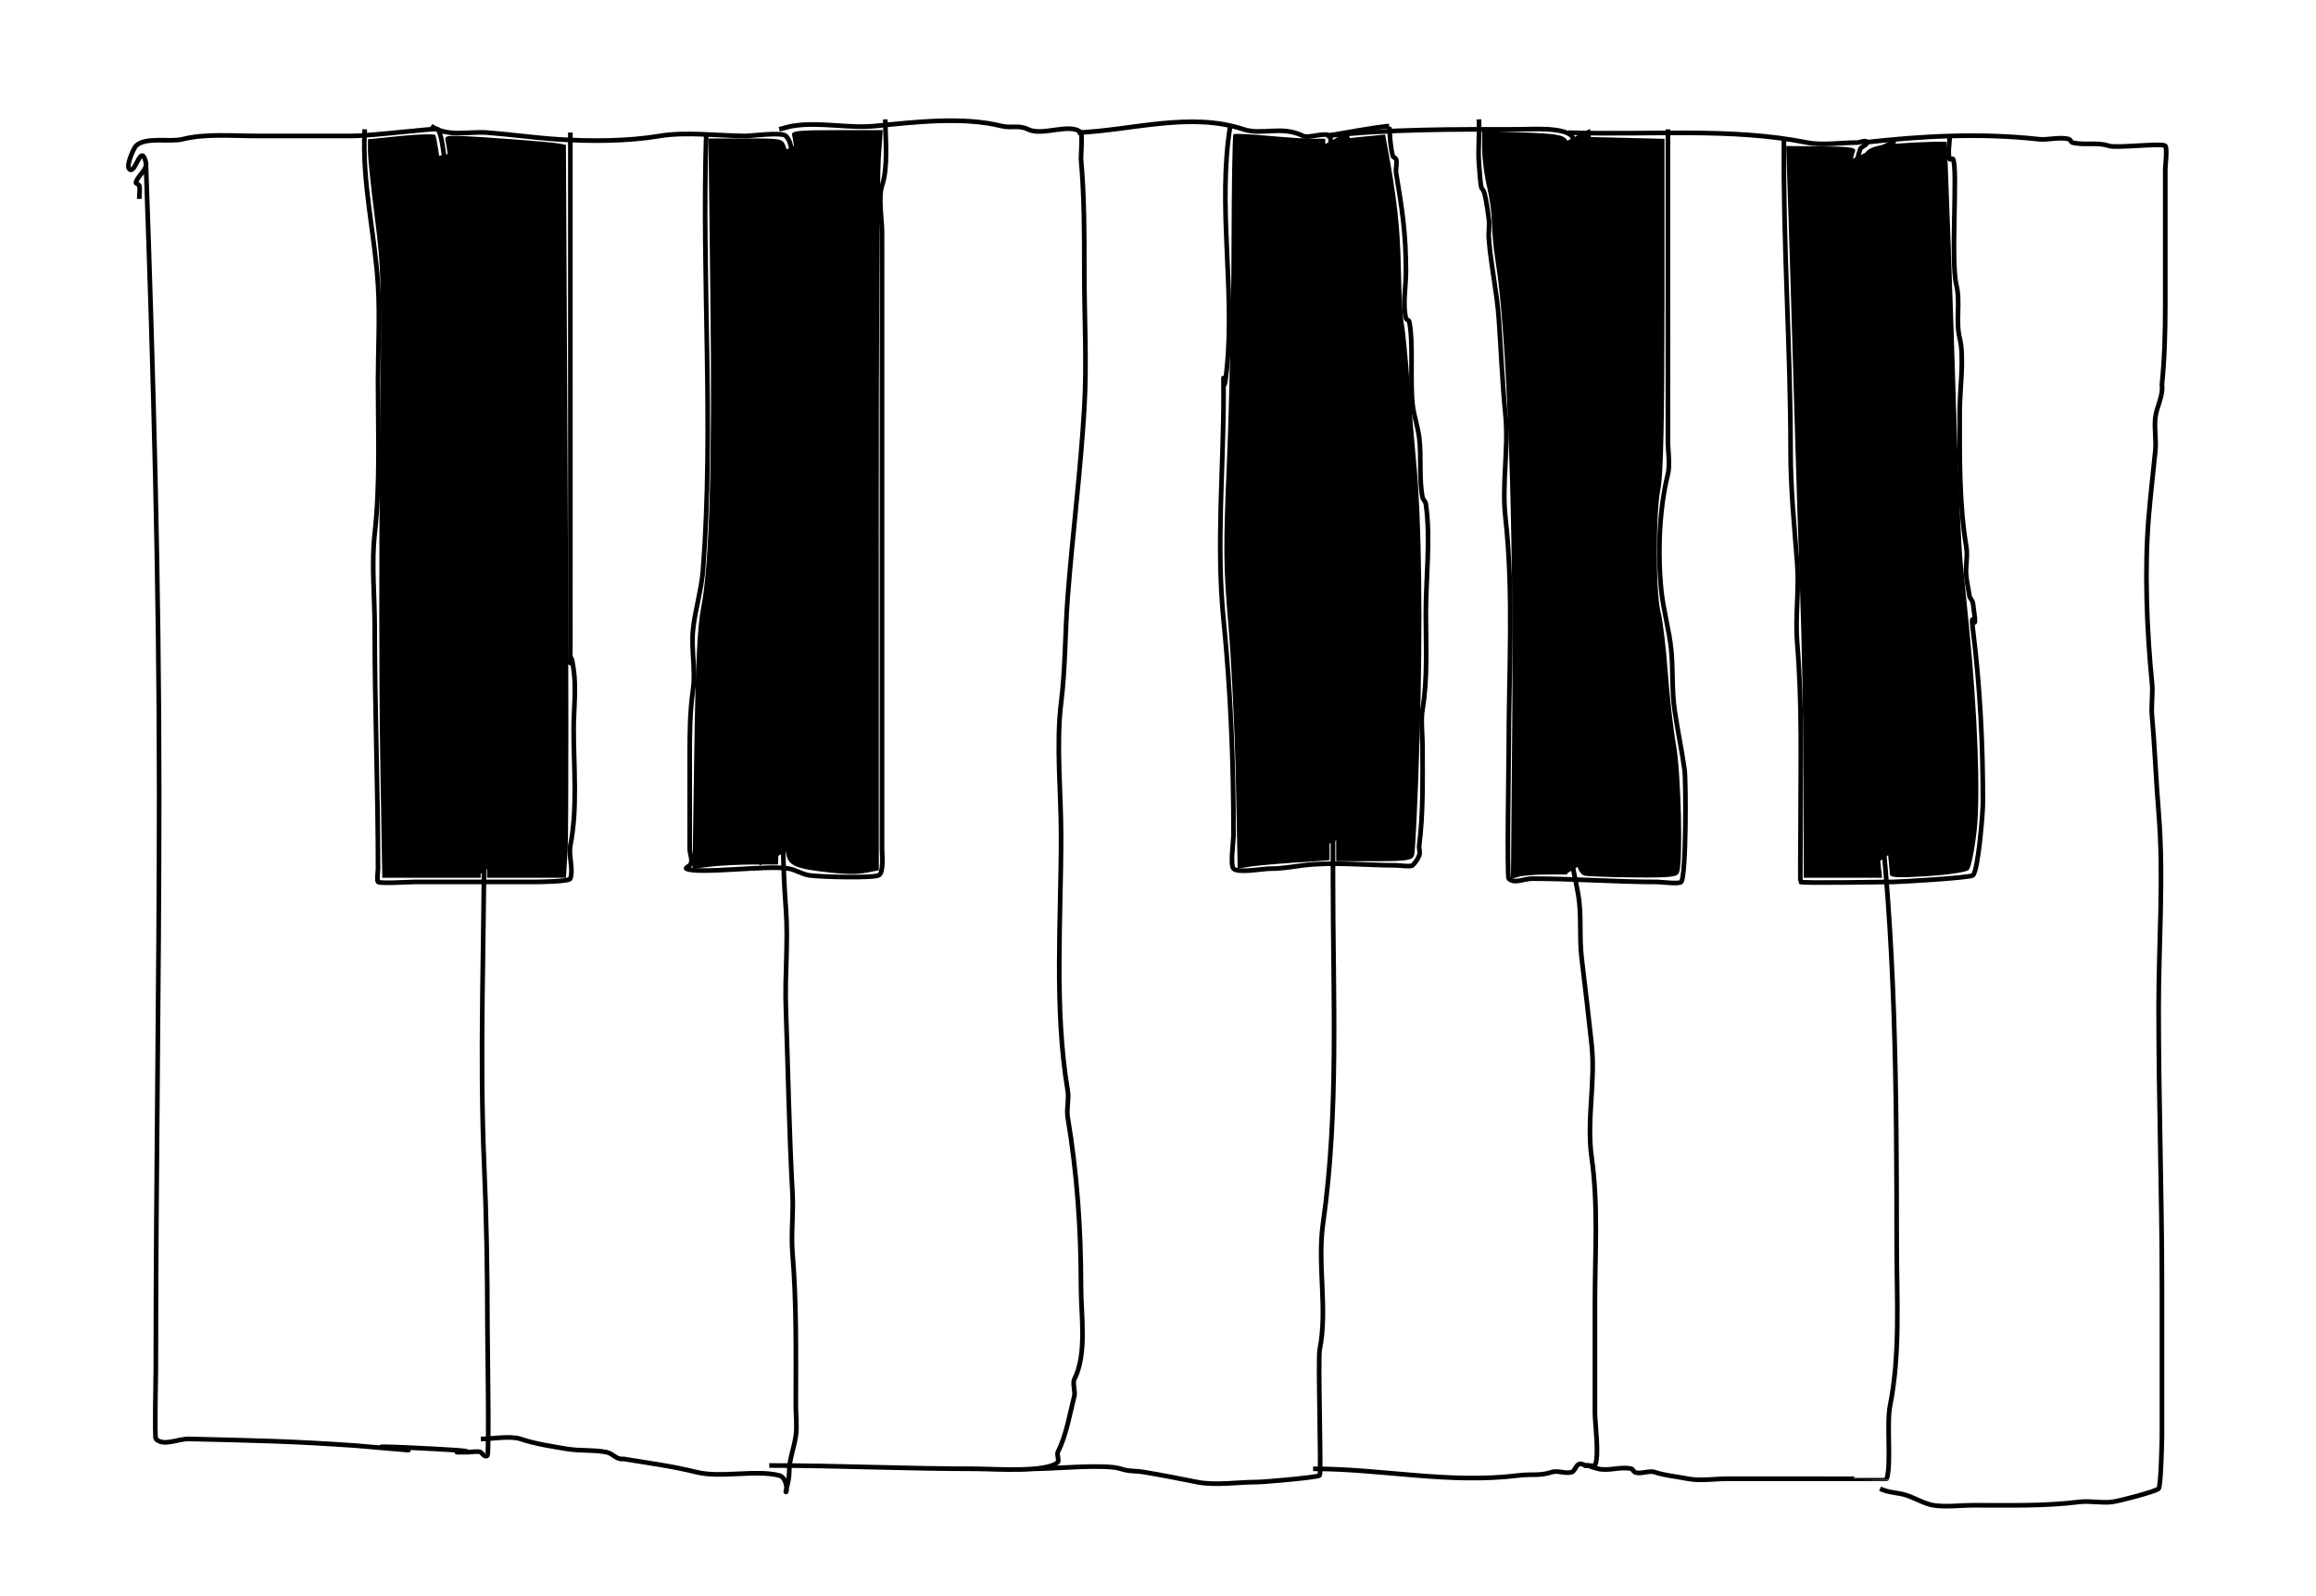 <?xml version="1.0" encoding="UTF-8" standalone="no"?>
<svg
   xmlns:dc="http://purl.org/dc/elements/1.1/"
   xmlns:cc="http://creativecommons.org/ns#"
   xmlns:rdf="http://www.w3.org/1999/02/22-rdf-syntax-ns#"
   xmlns:svg="http://www.w3.org/2000/svg"
   xmlns="http://www.w3.org/2000/svg"
   xmlns:sodipodi="http://sodipodi.sourceforge.net/DTD/sodipodi-0.dtd"
   xmlns:inkscape="http://www.inkscape.org/namespaces/inkscape"
   width="132mm"
   height="91mm"
   viewBox="0 0 132 91"
   version="1.1"
   id="svg266"
   inkscape:version="1.0.1 (3bc2e813f5, 2020-09-07)"
   sodipodi:docname="piano2.svg">
  <defs
     id="defs260" />
  <sodipodi:namedview
     id="base"
     pagecolor="#ffffff"
     bordercolor="#666666"
     borderopacity="1.0"
     inkscape:pageopacity="0.0"
     inkscape:pageshadow="2"
     inkscape:zoom="1.4"
     inkscape:cx="466.04805"
     inkscape:cy="235.89198"
     inkscape:document-units="px"
     inkscape:current-layer="layer1"
     inkscape:document-rotation="0"
     showgrid="false"
     inkscape:window-width="1920"
     inkscape:window-height="1017"
     inkscape:window-x="-8"
     inkscape:window-y="-8"
     inkscape:window-maximized="1" />
  <g
     inkscape:label="Layer 1"
     inkscape:groupmode="layer"
     id="layer1">
    <path
       style="fill:none;stroke:#000000;stroke-width:0.265px;stroke-linecap:butt;stroke-linejoin:miter;stroke-opacity:1"
       d="m 8.315,9.26 c 0.424,11.975 0.756,23.926 0.756,35.908 0,10.962 -0.189,21.921 -0.189,32.884 0,0.178 -0.075,3.894 0,3.969 0.445,0.445 1.26,-0.015 1.89,0 3.955,0.094 5.89,0.133 9.449,0.378 8.227,0.686 -3.679,-0.243 4.536,0.189 4.099,0.216 -0.221,0.189 1.89,0.189 0.179,0 0.599,-0.079 0.756,0 0.049,0.025 0.23,0.337 0.378,0.189 0.107,-0.107 0,-6.806 0,-7.371 0,-3.102 -0.054,-6.164 -0.189,-9.26 -0.267,-6.144 0,-12.367 0,-18.521 0,-3.654 0,-7.308 0,-10.961 0,-2.301 0.153,-4.693 0,-6.993 -0.248,-3.714 -0.346,-7.46 -0.756,-11.15 -0.085,-0.765 -0.422,-1.542 -0.567,-2.268 -0.086,-0.432 0.086,-0.891 0,-1.323 -0.017,-0.087 -0.167,-0.103 -0.189,-0.189 -0.09,-0.361 0.073,-0.77 0,-1.134 0.066,-0.385 -0.311,-0.612 -0.378,-0.945 -0.175,-0.874 -0.322,-5.047 -0.756,-5.481 -0.095,-0.095 -3.684,0.378 -4.914,0.378 -1.827,0 -3.654,0 -5.481,0 -1.382,0 -2.846,-0.139 -4.158,0.189 -0.706,0.176 -2.115,-0.153 -2.646,0.378 -0.108,0.108 -0.586,1.114 -0.378,1.323 0.355,0.355 0.649,-1.56 0.945,-0.378 0.102,0.41 -0.451,0.728 -0.567,1.134 -0.024,0.086 0.161,0.104 0.189,0.189 0.056,0.167 0,0.557 0,0.756"
       id="path272" />
    <path
       style="fill:none;stroke:#000000;stroke-width:0.265px;stroke-linecap:butt;stroke-linejoin:miter;stroke-opacity:1"
       d="m 24.568,7.182 c 0.977,0.658 2.108,0.293 3.213,0.378 1.326,0.102 2.644,0.29 3.969,0.378 1.888,0.126 3.998,0.121 5.859,-0.189 1.526,-0.254 3.391,0 4.914,0 0.3,0 2.032,-0.235 2.268,0 0.532,0.532 0.266,1.788 0.378,2.457 0.091,0.546 0.295,1.123 0.378,1.701 0.154,1.077 0,2.323 0,3.402 0,2.599 -0.027,5.162 -0.189,7.749 -0.156,2.503 0.227,5.062 0,7.56 -0.143,1.572 -0.273,3.148 -0.378,4.725 -0.071,1.069 0.071,2.144 0,3.213 -0.294,4.404 -0.528,8.82 -0.189,13.229 0.144,1.873 -0.067,3.794 0,5.67 0.126,3.529 0.182,7.059 0.378,10.583 0.063,1.128 -0.094,2.276 0,3.402 0.24,2.885 0.189,5.789 0.189,8.693 0,0.548 0.078,1.158 0,1.701 -0.106,0.745 -0.378,1.336 -0.378,2.079 0,0.548 -0.234,1.134 -0.189,1.134 0.097,0 0.056,-0.837 -0.378,-0.945 -1.367,-0.342 -3.329,0.16 -4.725,-0.189 -1.371,-0.343 -2.781,-0.526 -4.158,-0.756 -0.385,0.066 -0.612,-0.311 -0.945,-0.378 -0.743,-0.149 -1.522,-0.065 -2.268,-0.189 -0.91,-0.152 -1.785,-0.28 -2.646,-0.567 -0.601,-0.2 -1.646,0 -2.268,0"
       id="path280" />
    <path
       style="fill:none;stroke:#000000;stroke-width:0.265px;stroke-linecap:butt;stroke-linejoin:miter;stroke-opacity:1"
       d="m 44.412,7.371 c 0.252,-0.063 0.5,-0.146 0.756,-0.189 1.528,-0.255 3.182,0.154 4.725,0 2.216,-0.222 4.983,-0.55 7.182,0 0.571,0.143 0.986,-0.074 1.512,0.189 0.83,0.415 2.429,-0.406 3.024,0.189 0.086,0.086 -0.01,1.405 0,1.512 0.195,2.144 0.189,4.262 0.189,6.426 0,2.568 0.151,5.187 0,7.749 -0.212,3.604 -0.668,7.178 -0.945,10.772 -0.156,2.024 -0.127,4.041 -0.378,6.048 -0.294,2.349 0,5.176 0,7.56 0,4.805 -0.407,9.842 0.378,14.552 0.082,0.49 -0.082,1.022 0,1.512 0.533,3.197 0.756,6.37 0.756,9.638 0,1.664 0.358,3.82 -0.378,5.292 -0.113,0.226 0.059,0.707 0,0.945 -0.269,1.077 -0.458,2.239 -0.945,3.213 -0.057,0.114 0.087,0.48 0,0.567 -0.612,0.612 -3.661,0.378 -4.725,0.378 -3.917,0 -7.799,-0.189 -11.717,-0.189"
       id="path284" />
    <path
       style="fill:none;stroke:#000000;stroke-width:0.265px;stroke-linecap:butt;stroke-linejoin:miter;stroke-opacity:1"
       d="m 61.421,7.56 c 3.077,-0.13 6.419,-1.199 9.449,-0.189 1.065,0.355 2.176,-0.235 3.402,0.378 0.309,0.154 1.273,-0.239 1.512,0 0.14,0.14 0,1.396 0,1.512 0,2.785 0.189,5.322 0.189,8.126 0,10.961 0,21.923 0,32.884 0,6.465 0.342,13.102 -0.567,19.466 -0.337,2.36 0.274,4.866 -0.189,7.182 -0.11,0.55 0.099,7.082 0,7.182 -0.11,0.11 -3.176,0.378 -3.591,0.378 -1.06,0 -2.353,0.21 -3.402,0 -0.992,-0.198 -2.01,-0.398 -3.024,-0.567 -0.521,-0.087 -0.823,-0.022 -1.323,-0.189 -0.869,-0.289 -3.821,0 -4.914,0"
       id="path286" />
    <path
       style="fill:none;stroke:#000000;stroke-width:0.265px;stroke-linecap:butt;stroke-linejoin:miter;stroke-opacity:1"
       d="m 75.595,7.749 c 3.538,-0.396 7.291,-0.378 10.961,-0.378 0.735,0 2.508,-0.138 3.024,0.378 0.361,0.361 0.427,5.584 0.567,6.426 0.708,4.25 0.046,9.748 -0.378,13.985 -0.169,1.685 0.141,3.415 0,5.103 -0.261,3.129 -0.189,6.293 -0.189,9.449 0,1.991 -0.132,4.061 0,6.048 0.059,0.887 0.244,1.462 0.378,2.268 0.194,1.165 0.043,2.418 0.189,3.591 0.204,1.633 0.385,3.279 0.567,4.914 0.234,2.109 -0.3,4.326 0,6.426 0.388,2.715 0.189,5.559 0.189,8.315 0,2.079 0,4.158 0,6.237 0,0.641 0.264,2.495 0,3.024 -0.022,0.044 -0.506,-0.015 -0.567,0 -0.512,-0.321 -0.489,0.289 -0.756,0.378 -0.34,0.113 -0.794,-0.113 -1.134,0 -0.688,0.229 -1.167,0.099 -1.89,0.189 -3.953,0.494 -7.765,-0.378 -11.717,-0.378"
       id="path288" />
    <path
       style="fill:none;stroke:#000000;stroke-width:0.265px;stroke-linecap:butt;stroke-linejoin:miter;stroke-opacity:1"
       d="m 89.391,7.56 c 4.516,0.156 9.239,-0.307 13.607,0.567 0.865,0.173 1.931,0 2.835,0 0.189,0 0.567,-0.189 0.567,0 0,0.178 -0.322,0.209 -0.378,0.378 -0.492,1.477 -0.534,3.54 -0.378,5.103 0.063,0.625 0.085,1.452 0.189,2.079 -0.066,0.385 0.311,0.612 0.378,0.945 0.157,0.787 -0.105,0.315 0,0.945 0.158,0.947 0.26,1.889 0.378,2.835 0.338,2.702 0.107,-2.344 0.378,2.268 0.099,1.684 0,3.414 0,5.103 0,3.591 0,7.182 0,10.772 0,1.993 -0.249,4.249 0,6.237 1.078,8.625 1.134,17.362 1.134,26.08 0,3.059 0.218,6.281 -0.378,9.26 -0.205,1.027 0.08,3.352 -0.189,4.158 -0.003,0.008 -3.522,0 -3.78,0 -1.764,0 -3.528,0 -5.292,0 -0.699,0 -1.578,0.138 -2.268,0 -0.64,-0.128 -1.285,-0.176 -1.89,-0.378 -0.329,-0.11 -0.827,0.153 -1.134,0 -0.08,-0.04 -0.103,-0.167 -0.189,-0.189 -0.593,-0.148 -1.297,0.148 -1.89,0 -0.836,-0.209 -0.302,-0.189 -0.756,-0.189"
       id="path294" />
    <path
       style="fill:none;stroke:#000000;stroke-width:0.265px;stroke-linecap:butt;stroke-linejoin:miter;stroke-opacity:1"
       d="m 106.211,8.126 c 3.319,-0.379 6.687,-0.559 10.016,-0.189 0.481,0.053 1.232,-0.156 1.701,0 0.085,0.028 0.103,0.167 0.189,0.189 0.7,0.175 1.379,-0.044 2.079,0.189 0.434,0.145 3.033,-0.18 3.213,0 0.125,0.125 0,1.171 0,1.323 0,2.583 0,5.166 0,7.749 0,1.527 -0.038,3.023 -0.189,4.536 0.08,0.668 -0.307,1.251 -0.378,1.89 -0.07,0.626 0.063,1.263 0,1.89 -0.126,1.257 -0.273,2.516 -0.378,3.78 -0.247,2.969 -0.107,6.489 0.189,9.449 0.063,0.627 -0.057,1.263 0,1.89 0.166,1.825 0.226,3.655 0.378,5.481 0.305,3.659 0,7.48 0,11.15 0,5.307 0.189,10.569 0.189,15.875 0,2.835 0,5.67 0,8.504 0,0.34 -0.061,2.896 -0.189,3.024 -0.163,0.163 -2.251,0.707 -2.646,0.756 -0.625,0.078 -1.265,-0.078 -1.89,0 -1.982,0.248 -4.02,0.189 -6.048,0.189 -0.707,0 -1.572,0.116 -2.268,0 -0.473,-0.079 -1.053,-0.414 -1.512,-0.567 -0.494,-0.165 -1.025,-0.135 -1.512,-0.378"
       id="path296" />
    <path
       style="fill:none;stroke:#000000;stroke-width:0.265px;stroke-linecap:butt;stroke-linejoin:miter;stroke-opacity:1"
       d="m 20.789,7.371 c -0.174,2.985 0.571,5.916 0.756,8.882 0.113,1.808 0,3.67 0,5.481 0,2.899 0.13,5.823 -0.189,8.693 -0.191,1.717 0,3.562 0,5.292 0,4.635 0.189,9.176 0.189,13.796 0,0.115 -0.074,0.682 0,0.756 0.107,0.107 1.853,0 2.079,0 2.268,0 4.536,0 6.804,0 0.32,0 2.022,-0.018 2.079,-0.189 0.186,-0.559 -0.116,-1.31 0,-1.89 0.42,-2.098 0.189,-4.453 0.189,-6.615 0,-1.087 0.154,-2.324 0,-3.402 -0.269,-1.881 -0.189,0.992 -0.189,-1.323 0,-9.764 0,-19.529 0,-29.293"
       id="path316" />
    <path
       style="fill:none;stroke:#000000;stroke-width:0.265px;stroke-linecap:butt;stroke-linejoin:miter;stroke-opacity:1"
       d="M 40.254,7.56 C 39.981,15.859 40.702,24.228 40.065,32.506 c -0.087,1.125 -0.455,2.278 -0.567,3.402 -0.111,1.115 0.158,2.293 0,3.402 -0.179,1.253 -0.189,2.49 -0.189,3.78 0,1.764 0,3.528 0,5.292 0,0.315 0.223,0.722 0,0.945 -0.063,0.063 -0.269,0.149 -0.189,0.189 0.666,0.333 4.721,-0.227 5.859,0 0.391,0.078 0.741,0.312 1.134,0.378 0.577,0.096 3.633,0.168 3.969,0 0.303,-0.152 0.189,-1.256 0.189,-1.512 0,-2.268 0,-4.536 0,-6.804 0,-7.182 0,-14.363 0,-21.545 0,-2.268 0,-4.536 0,-6.804 0,-0.628 -0.218,-1.991 0,-2.646 0.358,-1.075 0.189,-2.573 0.189,-3.78"
       id="path318" />
    <path
       style="fill:none;stroke:#000000;stroke-width:0.265px;stroke-linecap:butt;stroke-linejoin:miter;stroke-opacity:1"
       d="m 70.115,7.182 c -0.728,4.543 0.267,9.235 -0.189,13.796 -0.25,2.501 -0.189,-0.96 -0.189,1.512 0,4.282 -0.428,8.57 0,12.851 0.409,4.092 0.567,8.137 0.567,12.284 0,0.273 -0.197,1.693 0,1.89 0.267,0.267 1.676,0 2.079,0 0.686,0 1.212,-0.104 1.89,-0.189 1.706,-0.213 3.563,0 5.292,0 0.148,0 0.851,0.094 0.945,0 0.161,-0.161 0.294,-0.356 0.378,-0.567 0.07,-0.175 -0.023,-0.379 0,-0.567 0.236,-1.885 0.189,-3.759 0.189,-5.67 0,-0.641 -0.105,-1.449 0,-2.079 0.298,-1.786 0.189,-3.648 0.189,-5.481 0,-2.014 0.284,-4.251 0,-6.237 -0.02,-0.139 -0.161,-0.24 -0.189,-0.378 -0.213,-1.067 -0.052,-2.307 -0.189,-3.402 -0.08,-0.637 -0.307,-1.251 -0.378,-1.89 -0.152,-1.367 0.058,-3.489 -0.189,-4.725 -0.018,-0.087 -0.167,-0.103 -0.189,-0.189 -0.196,-0.782 0,-1.837 0,-2.646 0,-2.177 -0.212,-3.54 -0.567,-5.67 -0.022,-0.134 0.074,-0.608 0,-0.756 -0.04,-0.08 -0.167,-0.103 -0.189,-0.189 -0.186,-0.746 -0.173,-1.703 -0.189,-1.701 -1.205,0.127 -2.394,0.378 -3.591,0.567"
       id="path320" />
    <path
       style="fill:none;stroke:#000000;stroke-width:0.265px;stroke-linecap:butt;stroke-linejoin:miter;stroke-opacity:1"
       d="m 84.289,6.804 c 0.047,0.817 -0.054,1.64 0,2.457 0.188,2.822 0.162,0.177 0.567,3.213 0.05,0.375 -0.029,0.757 0,1.134 0.116,1.512 0.459,3.026 0.567,4.536 0.131,1.83 0.196,3.662 0.378,5.481 0.193,1.932 -0.214,3.929 0,5.859 0.482,4.339 0.189,8.849 0.189,13.229 0,0.61 -0.109,7.262 0,7.371 0.312,0.312 0.882,0 1.323,0 2.402,0 4.762,0.189 7.182,0.189 0.154,0 1.189,0.134 1.323,0 0.288,-0.288 0.284,-5.762 0.189,-6.426 -0.163,-1.141 -0.404,-2.262 -0.567,-3.402 -0.16,-1.119 -0.077,-2.278 -0.189,-3.402 -0.113,-1.133 -0.454,-2.269 -0.567,-3.402 -0.215,-2.15 -0.117,-4.635 0.378,-6.615 0.13,-0.521 0,-1.359 0,-1.89 0,-1.512 0,-3.024 0,-4.536 0,-4.41 0,-8.819 0,-13.229"
       id="path324" />
    <path
       style="fill:none;stroke:#000000;stroke-width:0.265px;stroke-linecap:butt;stroke-linejoin:miter;stroke-opacity:1"
       d="m 101.676,7.937 c -0.06,5.935 0.378,11.827 0.378,17.765 0,2.153 0.214,4.297 0.378,6.426 0.116,1.503 -0.125,3.034 0,4.536 0.293,3.513 0.189,7.053 0.189,10.583 0,0.465 -0.024,3 0,3.024 0.084,0.084 4.766,0 5.292,0 0.235,0 4.386,-0.228 4.536,-0.378 0.307,-0.307 0.567,-3.592 0.567,-4.158 0,-3.316 -0.158,-6.553 -0.567,-9.827 -0.202,-1.613 0.336,0.84 0,-1.512 -0.02,-0.139 -0.126,-0.252 -0.189,-0.378 -0.063,-0.378 -0.141,-0.754 -0.189,-1.134 -0.07,-0.556 0.092,-1.148 0,-1.701 -0.42,-2.521 -0.378,-5.126 -0.378,-7.749 0,-1.18 0.274,-3.063 0,-4.158 -0.242,-0.968 0.052,-2.06 -0.189,-3.024 -0.337,-1.35 0.09,-6.623 -0.189,-7.182 -0.028,-0.056 -0.161,0.056 -0.189,0 -0.131,-0.263 0,-1.012 0,-1.323"
       id="path326" />
    <path
       style="fill:#000000;stroke-width:0.189"
       d="M 21.669,43.089 C 21.604,39.269 21.598,31.509 21.657,25.844 21.759,16.132 21.742,15.367 21.368,12.437 21.15,10.727 20.971,9.016 20.971,8.633 V 7.937 l 1.843,-0.184 c 1.013,-0.101 1.907,-0.128 1.986,-0.059 0.079,0.069 0.266,1.287 0.416,2.706 0.15,1.42 0.351,2.733 0.447,2.918 0.097,0.185 0.235,1.017 0.307,1.848 0.072,0.832 0.244,1.98 0.382,2.551 0.672,2.785 1.043,10.688 1.043,22.253 l 7.94e-4,10.064 h -2.804 -2.804 z"
       id="path328" />
    <path
       style="fill:#000000;stroke-width:0.189"
       d="m 27.781,39.309 c 0.028,-12.437 -0.298,-19.251 -1.054,-22.064 -0.14,-0.52 -0.312,-1.625 -0.382,-2.457 -0.071,-0.832 -0.195,-1.64 -0.276,-1.796 -0.081,-0.156 -0.244,-1.262 -0.361,-2.457 -0.117,-1.195 -0.257,-2.316 -0.31,-2.49 -0.079,-0.261 0.032,-0.315 0.62,-0.302 1.1,0.025 5.391,0.346 5.839,0.437 l 0.397,0.081 0.099,19.179 c 0.055,10.549 0.055,19.948 0.002,20.887 l -0.097,1.707 h -2.251 -2.251 z"
       id="path330" />
    <path
       style="fill:#000000;stroke-width:0.189"
       d="m 39.57,42.833 c 0.073,-4.94 0.176,-7.085 0.393,-8.201 0.472,-2.424 0.642,-8.177 0.525,-17.784 L 40.378,7.89 h 2.113 c 2.094,0 2.115,0.004 2.297,0.485 0.101,0.267 0.184,0.788 0.184,1.159 0,0.371 0.095,1.195 0.212,1.83 0.214,1.164 -0.036,17.218 -0.396,25.441 -0.084,1.923 -0.218,5.516 -0.298,7.985 L 44.346,49.278 42.911,49.28 c -0.789,0.001 -1.886,0.056 -2.438,0.122 l -1.003,0.12 z"
       id="path332" />
    <path
       style="fill:#000000;stroke-width:0.189"
       d="m 46.669,49.661 c -1.573,-0.203 -1.885,-0.431 -1.889,-1.381 -0.009,-2.003 0.429,-12.323 0.667,-15.727 0.145,-2.079 0.22,-4.46 0.165,-5.292 -0.055,-0.832 -0.024,-4.438 0.067,-8.015 0.095,-3.73 0.096,-6.954 7.93e-4,-7.56 -0.091,-0.581 -0.231,-1.651 -0.311,-2.379 C 45.291,8.58 45.19,7.857 45.146,7.701 45.079,7.459 45.45,7.418 47.69,7.418 H 50.312 L 50.197,9.118 c -0.063,0.935 -0.113,10.428 -0.111,21.095 l 0.003,19.394 -0.597,0.119 c -0.692,0.138 -1.367,0.123 -2.822,-0.065 z"
       id="path334" />
    <path
       style="fill:#000000;stroke-width:0.189"
       d="m 70.436,44.432 c -0.057,-2.791 -0.248,-6.757 -0.424,-8.813 -0.287,-3.346 -0.295,-4.338 -0.078,-9.449 0.133,-3.141 0.248,-8.574 0.256,-12.073 0.007,-3.499 0.056,-6.399 0.108,-6.446 0.052,-0.047 0.945,-0.006 1.984,0.09 1.039,0.096 2.195,0.172 2.568,0.169 l 0.679,-0.006 0.125,4.843 c 0.069,2.664 0.125,11.919 0.125,20.566 v 15.723 l -1.937,0.13 c -1.065,0.072 -2.244,0.178 -2.619,0.236 l -0.682,0.106 z"
       id="path336" />
    <path
       style="fill:#000000;stroke-width:0.189"
       d="m 76.109,30.521 c -0.06,-23.705 -0.063,-22.397 0.047,-22.5 0.052,-0.049 0.7,-0.148 1.441,-0.221 l 1.346,-0.132 0.1,0.536 c 0.56,3.011 0.754,4.728 0.797,7.057 0.028,1.507 0.105,2.953 0.17,3.213 0.065,0.26 0.212,1.748 0.326,3.307 0.114,1.559 0.286,3.643 0.382,4.63 0.308,3.168 0.381,9.184 0.19,15.686 -0.102,3.482 -0.244,6.48 -0.316,6.662 -0.114,0.288 -0.409,0.331 -2.284,0.331 H 76.156 Z"
       id="path338" />
    <path
       style="fill:#000000;stroke-width:0.189"
       d="m 86.187,41.606 c 0.097,-11.936 -0.288,-22.669 -0.961,-26.816 -0.101,-0.625 -0.188,-1.562 -0.193,-2.081 -0.004,-0.52 -0.131,-1.455 -0.282,-2.079 -0.151,-0.624 -0.275,-1.591 -0.277,-2.149 l -0.003,-1.015 2.291,0.082 c 1.906,0.068 2.332,0.137 2.534,0.414 0.141,0.193 0.29,1.18 0.355,2.351 0.062,1.111 0.197,2.801 0.301,3.756 0.271,2.504 0.225,7.668 -0.097,10.736 -0.19,1.813 -0.318,6.173 -0.405,13.843 l -0.127,11.198 -1.15,0.003 c -0.633,0.002 -1.354,0.057 -1.603,0.124 l -0.453,0.121 0.069,-8.486 z"
       id="path340" />
    <path
       style="fill:#000000;stroke-width:0.189"
       d="m 90.289,49.905 c -0.197,-0.052 -0.376,-0.358 -0.455,-0.781 -0.244,-1.299 0.098,-20.323 0.423,-23.476 0.379,-3.685 0.426,-8.497 0.12,-12.277 -0.13,-1.611 -0.285,-3.525 -0.343,-4.252 l -0.106,-1.323 2.469,0.058 2.469,0.058 v 9.404 c 0,6.52 -0.069,9.748 -0.225,10.526 -0.285,1.421 -0.279,5.954 0.009,7.075 0.12,0.468 0.302,1.999 0.404,3.402 0.102,1.403 0.314,3.274 0.471,4.158 0.282,1.587 0.402,6.66 0.172,7.261 -0.097,0.253 -0.495,0.296 -2.599,0.277 -1.366,-0.012 -2.63,-0.06 -2.808,-0.107 z"
       id="path342" />
    <path
       style="fill:#000000;stroke-width:0.189"
       d="m 102.79,44.412 c -0.007,-3.092 -0.091,-7.791 -0.186,-10.442 -0.095,-2.651 -0.254,-7.668 -0.354,-11.15 -0.099,-3.482 -0.24,-8.168 -0.313,-10.414 l -0.132,-4.083 2.012,0.019 c 1.705,0.016 1.995,0.063 1.903,0.303 -0.467,1.219 -0.419,6.19 0.074,7.771 0.11,0.352 0.348,1.66 0.529,2.907 0.281,1.936 0.335,3.98 0.369,13.985 0.029,8.543 0.112,12.396 0.307,14.221 l 0.267,2.504 h -2.232 -2.232 z"
       id="path344" />
    <path
       style="fill:#000000;stroke-width:0.189"
       d="m 107.713,49.819 c -0.002,-0.141 -0.128,-1.405 -0.28,-2.808 -0.211,-1.955 -0.277,-5.325 -0.28,-14.413 -0.002,-7.656 -0.072,-11.978 -0.195,-12.19 -0.105,-0.18 -0.322,-1.264 -0.481,-2.407 -0.159,-1.143 -0.365,-2.504 -0.456,-3.024 -0.22,-1.251 -0.229,-4.535 -0.014,-5.46 0.266,-1.147 0.456,-1.24 2.806,-1.375 1.164,-0.067 2.125,-0.087 2.134,-0.045 0.039,0.174 0.373,9.617 0.557,15.762 0.109,3.638 0.274,7.38 0.367,8.315 0.093,0.935 0.253,2.551 0.356,3.591 0.481,4.877 0.656,9.541 0.433,11.575 -0.121,1.111 -0.327,2.121 -0.456,2.245 -0.133,0.126 -1.163,0.282 -2.361,0.357 -1.731,0.108 -2.127,0.085 -2.13,-0.124 z"
       id="path346" />
    <path
       style="fill:#000000;stroke-width:0.265"
       id="path350"
       d="m 25.338,26.345 c -0.109,0.084 -0.225,0.161 -0.327,0.253 -0.291,0.261 -0.517,0.537 -0.779,0.827 -0.12,0.132 -0.242,0.262 -0.362,0.394 -0.074,0.081 -0.321,0.286 -0.22,0.244 0.943,-0.39 1.849,-0.867 2.773,-1.3 0.412,-0.372 0.752,-0.822 1.177,-1.179 0.115,-0.097 0.5,-0.336 0.37,-0.259 -2.161,1.288 -2.768,0.826 -1.979,1.362 0.244,0.948 0.001,1.931 0.064,2.893 0.01,0.15 0.043,0.297 0.064,0.445 0.064,0.413 0.366,0.704 0.547,1.061 0.168,0.332 0.205,0.51 0.325,0.886 0.382,1.627 0.451,3.306 0.507,4.97 0.032,1.263 0.037,2.527 0.035,3.791 -0.006,0.945 -0.009,1.889 -0.087,2.831 -0.104,0.819 -0.213,1.637 -0.286,2.46 -0.117,0.506 -0.133,1.031 -0.242,1.538 -0.115,0.235 -0.186,0.483 -0.326,0.706 -0.037,0.06 -0.187,0.204 -0.126,0.17 2.404,-1.341 2.52,-0.523 2.253,-1.63 -0.435,-2.184 -0.425,-4.426 -0.52,-6.643 -0.084,-1.677 -0.16,-3.352 -0.09,-5.03 0.007,-1.003 0.232,-1.977 0.516,-2.933 0.245,-0.827 0.53,-1.642 0.783,-2.467 0.403,-1.051 0.556,-2.163 0.682,-3.274 0.139,-1.362 0.185,-2.731 0.224,-4.099 0.036,-0.83 0.078,-1.525 -0.183,-2.323 -0.681,-1.323 -1.342,-2.654 -1.98,-3.998 -0.645,-1.418 -1.236,-2.861 -1.585,-4.382 -0.191,-1.006 -0.23,-2.033 -0.216,-3.054 0.006,-0.054 0.068,-0.189 0.019,-0.163 -0.842,0.441 -1.716,0.851 -2.461,1.441 -0.117,0.093 0.056,0.294 0.084,0.442 0.163,0.845 0.295,1.693 0.426,2.544 0.446,2.562 0.575,5.16 0.664,7.754 0.013,2.094 0.098,4.185 0.231,6.275 0.073,0.506 0.059,1.032 0.191,1.53 0.004,0.016 0.139,0.483 0.301,0.393 0.883,-0.488 1.689,-1.102 2.534,-1.653 0.429,-1.905 0.525,-3.869 0.664,-5.813 -0.983,0.8 0.58,-1.623 0.151,-1.418 -0.874,0.418 -1.802,0.862 -2.423,1.605 -0.253,0.303 0.074,0.785 0.095,1.179 0.052,0.968 0.09,2.884 0.113,3.81 0.069,3.937 0.417,7.863 0.819,11.777 0.233,2.154 0.422,4.313 0.495,6.479 0.018,0.807 0.061,1.617 -0.117,2.409 -0.17,0.536 -0.459,1.018 -0.849,1.42 -0.06,0.068 -0.117,0.139 -0.181,0.203 -0.215,0.219 -0.164,0.12 -0.356,0.349 -0.136,0.163 -0.231,0.299 -0.402,0.427 0.755,-0.451 1.529,-0.871 2.265,-1.352 0.033,-0.022 -0.078,-0.029 -0.104,-0.059 -0.061,-0.07 -0.107,-0.153 -0.149,-0.236 -0.185,-0.364 -0.257,-0.761 -0.336,-1.157 -0.258,-1.646 0.352,-1.665 -2.612,0.55 -0.034,0.026 0.082,0.682 0.083,0.687 0.103,0.565 0.216,1.147 0.6,1.591 0.303,0.277 0.692,0.321 1.084,0.343 0,0 2.266,-1.635 2.266,-1.635 v 0 c -0.326,-0.003 -0.675,0.012 -0.965,-0.161 -0.384,-0.362 -0.445,-0.932 -0.545,-1.425 -0.013,-0.11 -0.033,-0.22 -0.039,-0.331 -0.005,-0.103 0.103,-0.338 0.004,-0.309 -2.861,0.838 -2.542,0.372 -2.289,1.98 0.108,0.532 0.211,1.106 0.525,1.564 0.061,0.088 0.112,0.281 0.211,0.242 0.905,-0.358 1.725,-0.9 2.588,-1.351 0.305,-0.332 0.597,-0.676 0.908,-1.003 0.36,-0.462 0.656,-0.973 0.783,-1.551 0.131,-0.805 0.061,-1.616 0.003,-2.427 -0.153,-2.139 -0.405,-4.267 -0.698,-6.391 C 29.465,33.278 29.098,29.369 29.061,25.446 c -0.002,-1.874 -0.022,-2.078 0.047,-3.891 0.016,-0.426 0.49,-1.209 0.069,-1.279 -2.907,-0.48 -2.439,0.249 -2.456,1.327 -0.005,0.304 -0.022,0.607 -0.033,0.911 -0.104,1.747 -0.181,3.609 -0.689,5.294 -0.051,0.168 -0.127,0.328 -0.19,0.491 0.752,-0.381 1.486,-0.801 2.256,-1.144 0.049,-0.022 0.012,0.165 -0.04,0.155 -0.068,-0.012 -0.078,-0.116 -0.1,-0.181 -0.158,-0.47 -0.148,-0.984 -0.239,-1.466 -0.188,-2.059 -0.345,-4.121 -0.369,-6.191 -0.086,-2.616 -0.189,-5.237 -0.582,-7.828 -0.115,-0.856 -0.141,-1.021 -0.241,-1.858 -0.029,-0.244 -0.061,-0.488 -0.083,-0.732 -0.015,-0.161 0.129,-0.524 -0.028,-0.483 -2.626,0.684 -2.643,0.261 -2.487,1.289 0.047,1.031 0.08,2.069 0.294,3.082 0.392,1.524 1.035,2.96 1.672,4.395 0.629,1.336 1.253,2.675 1.854,4.024 0.207,0.73 0.183,1.475 0.177,2.229 -0.005,1.353 -0.04,2.707 -0.197,4.052 -0.155,1.113 -0.371,2.212 -0.774,3.266 -0.256,0.82 -0.519,1.638 -0.761,2.462 -0.279,0.972 -0.477,1.964 -0.456,2.981 -0.025,1.669 0.092,3.335 0.193,5.001 0.13,2.257 0.184,4.52 0.409,6.77 0.053,0.173 -0.014,0.572 0.159,0.52 1.951,-0.582 2.524,-0.851 2.954,-2.299 0.079,-0.516 0.138,-1.035 0.209,-1.552 0.059,-0.821 0.164,-1.637 0.271,-2.453 0.068,-0.942 0.042,-1.883 0.031,-2.827 -5.29e-4,-1.266 0.015,-2.533 -0.049,-3.798 -0.102,-1.684 -0.24,-3.372 -0.515,-5.038 -0.104,-0.396 -0.141,-0.619 -0.303,-0.976 -0.11,-0.244 -0.303,-0.429 -0.417,-0.669 -0.044,-0.092 -0.071,-0.191 -0.107,-0.287 -0.091,-0.53 -0.087,-1.033 -0.072,-1.571 0.01,-0.368 0.049,-1.014 0.008,-1.386 -0.021,-0.187 -0.08,-0.368 -0.121,-0.551 -0.09,-0.1 -0.145,-0.346 -0.271,-0.299 -2.19,0.826 -2.801,1.48 -4.215,2.89 0.776,-0.28 1.568,-0.519 2.328,-0.84 0.086,-0.036 0.116,-0.147 0.178,-0.218 0.464,-0.532 0.948,-1.059 1.552,-1.436 0,0 -2.59,1.013 -2.59,1.013 z" />
    <path
       style="fill:#000000;stroke-width:0.265"
       id="path352"
       d="m 44.048,8.885 c -0.148,0.981 -0.195,1.973 -0.233,2.963 -0.057,1.318 0.073,2.634 0.219,3.943 0.202,1.583 0.262,3.178 0.304,4.772 0.026,1.587 0.034,3.175 0.018,4.762 -0.012,1.236 -0.011,2.472 -0.014,3.708 0.002,1.117 -0.009,2.235 -0.004,3.352 0.021,1.174 -0.087,2.344 -0.143,3.515 -0.026,1.037 -0.198,2.064 -0.36,3.087 -0.141,0.836 -0.226,1.678 -0.261,2.525 -0.048,0.885 -0.157,1.762 -0.252,2.643 -0.086,0.704 -0.129,1.41 -0.135,2.118 0.017,0.847 -0.021,1.694 0.052,2.538 0.037,0.362 0.019,0.187 0.054,0.525 0,0 2.463,-1.291 2.463,-1.291 v 0 c -0.044,-0.331 -0.021,-0.161 -0.067,-0.512 -0.093,-0.833 -0.069,-1.67 -0.042,-2.507 0.022,-0.696 0.051,-1.393 0.124,-2.086 0.098,-0.889 0.195,-1.778 0.264,-2.669 0.035,-0.83 0.106,-1.657 0.236,-2.478 0.159,-1.033 0.347,-2.068 0.352,-3.116 0.048,-1.174 0.123,-2.348 0.131,-3.523 0.005,-1.116 -0.005,-2.232 -0.003,-3.348 -0.002,-1.232 0.002,-2.464 -0.009,-3.696 -0.018,-1.585 -0.009,-3.171 -0.046,-4.756 -0.04,-1.604 -0.105,-3.21 -0.288,-4.805 -0.14,-1.3 -0.244,-2.608 -0.181,-3.916 0.048,-0.987 0.085,-1.99 0.348,-2.947 0,0 -2.528,1.201 -2.528,1.201 z" />
    <path
       style="fill:#000000;stroke-width:0.265"
       id="path354"
       d="m 74.728,10.643 c 0.033,1.079 0.118,2.156 0.17,3.234 0.081,2.01 0.11,4.021 0.112,6.033 -0.033,1.849 -0.142,3.696 -0.19,5.545 -0.037,1.476 -0.037,2.952 -0.036,4.428 0.01,1.441 -0.005,2.882 -0.015,4.323 -0.034,1.337 0.043,2.671 0.105,4.005 0.099,1.334 0.177,2.67 0.224,4.007 -0.002,0.905 0.104,1.804 0.158,2.706 0.041,0.751 0.047,1.503 0.046,2.255 0.004,0.382 0.006,0.764 0.005,1.146 0,0 2.469,-1.258 2.469,-1.258 v 0 c -0.002,-0.384 0.002,-0.768 -0.002,-1.152 -0.021,-0.748 -0.057,-1.496 -0.097,-2.243 -0.052,-0.902 -0.124,-1.802 -0.155,-2.704 -0.082,-1.326 -0.218,-2.649 -0.28,-3.977 -0.047,-1.337 -0.086,-2.674 -0.067,-4.012 -0.011,-1.436 -0.027,-2.872 -0.015,-4.307 0.005,-1.474 0.012,-2.948 0.036,-4.421 0.039,-1.838 0.087,-3.676 0.113,-5.514 -0.011,-2.028 0.017,-4.056 -0.034,-6.083 -0.033,-1.093 -0.115,-2.187 -0.058,-3.279 0,0 -2.49,1.269 -2.49,1.269 z" />
    <path
       style="fill:#000000;stroke-width:0.265"
       id="path356"
       d="m 88.531,10.707 c 0.085,1.56 0.064,3.124 0.059,4.686 -0.005,1.606 -0.005,3.213 -0.006,4.819 -0.023,1.405 0.024,2.812 -0.039,4.217 -0.015,1.198 -0.242,2.371 -0.399,3.554 -0.221,1.646 -0.471,3.289 -0.686,4.936 -0.143,1.28 -0.195,2.568 -0.221,3.855 -0.029,0.935 0.056,1.868 0.182,2.793 0.022,0.575 0.224,1.107 0.383,1.652 0.025,0.086 0.27,0.99 0.29,1.063 0.351,1.037 0.55,2.109 0.755,3.181 0.194,0.938 0.236,1.896 0.265,2.85 -0.004,0.443 0.024,0.889 -0.002,1.332 -0.003,0.045 -0.061,0.156 -0.022,0.135 2.649,-1.444 2.551,-0.539 2.46,-1.998 -0.033,-2.241 -0.168,-4.478 -0.31,-6.714 -0.174,-2.36 -0.234,-4.725 -0.271,-7.09 -0.08,-1.356 0.058,-2.698 0.211,-4.041 0.091,-0.906 0.244,-1.804 0.379,-2.704 0.128,-0.831 0.325,-1.648 0.462,-2.477 0.057,-0.408 0.019,-0.216 0.108,-0.576 0,0 -2.498,1.21 -2.498,1.21 v 0 c -0.061,0.37 -0.032,0.177 -0.084,0.578 -0.13,0.828 -0.316,1.645 -0.448,2.473 -0.141,0.897 -0.266,1.798 -0.348,2.702 -0.14,1.343 -0.221,2.685 -0.121,4.036 0.078,2.353 0.223,4.704 0.36,7.055 0.132,2.258 0.241,4.521 0.14,6.783 -0.081,1.423 -0.208,0.755 2.461,-0.512 0.034,-0.016 -0.021,-0.074 -0.024,-0.111 -0.01,-0.121 -0.023,-0.729 -0.025,-0.805 -0.004,-0.171 -0.009,-0.342 -0.013,-0.513 -0.026,-0.971 -0.053,-1.948 -0.271,-2.898 -0.223,-1.071 -0.448,-2.142 -0.782,-3.186 -0.234,-0.893 -0.518,-1.781 -0.628,-2.7 -0.12,-0.91 -0.218,-1.824 -0.19,-2.743 0.015,-1.272 0.051,-2.545 0.194,-3.81 0.189,-1.651 0.439,-3.293 0.699,-4.934 0.196,-1.189 0.406,-2.376 0.398,-3.587 0.036,-1.403 0.004,-2.807 0.006,-4.21 -5.3e-4,-1.604 -5.3e-4,-3.209 -0.006,-4.813 -0.005,-1.582 -0.025,-3.166 0.059,-4.746 0,0 -2.477,1.262 -2.477,1.262 z" />
    <path
       style="fill:#000000;stroke-width:0.265"
       id="path358"
       d="m 105.118,10.957 c -0.101,0.623 -0.323,1.213 -0.485,1.82 -0.145,0.725 -0.259,1.456 -0.326,2.193 -0.069,0.829 -0.069,1.661 -0.071,2.492 -0.008,0.956 0.006,1.912 0.007,2.868 0.047,1.133 0.243,2.254 0.421,3.372 0.145,1.086 0.313,2.169 0.423,3.259 0.1,0.856 0.28,1.7 0.432,2.548 0.174,1.041 0.293,2.089 0.425,3.135 0.185,1.041 0.286,2.093 0.401,3.143 0.135,1.306 0.158,2.62 0.175,3.931 0.009,1.091 -0.01,2.182 -0.007,3.273 -2e-5,0.843 -0.015,1.687 -0.014,2.53 -0.004,0.608 -0.011,1.216 -0.01,1.824 -0.001,0.475 -0.005,0.95 -0.007,1.425 0.004,1.274 -0.457,0.893 2.5,-0.917 0.055,-0.034 -0.011,-0.129 -0.014,-0.193 -0.005,-0.103 -0.008,-0.207 -0.011,-0.31 -0.039,-1.373 -0.047,-2.747 -0.058,-4.121 0.017,-2.216 -0.086,-4.428 -0.248,-6.636 -0.23,-2.342 -0.461,-4.682 -0.592,-7.032 -0.096,-2.02 -0.112,-4.043 -0.095,-6.065 0.009,-1.056 0.021,-2.112 0.04,-3.168 0.02,-0.852 0.002,-1.698 -0.098,-2.544 -0.116,-1.316 -0.4,-2.605 -0.73,-3.881 -0.205,-0.703 -0.386,-1.41 -0.458,-2.139 -0.04,-0.544 -0.035,-1.09 -0.03,-1.636 -0.013,-0.373 0.048,-0.712 0.358,-0.94 0.192,-0.238 0.476,-0.355 0.707,-0.539 0.179,-0.244 0.322,-0.502 0.393,-0.799 0,0 -2.534,1.194 -2.534,1.194 v 0 c -0.1,0.243 -0.243,0.486 -0.467,0.631 -0.259,0.157 -0.476,0.372 -0.681,0.592 -0.227,0.338 -0.271,0.718 -0.251,1.121 0.003,0.554 -0.003,1.109 0.05,1.661 0.091,0.736 0.31,1.439 0.541,2.142 0.359,1.258 0.609,2.542 0.695,3.849 0.07,0.845 0.058,1.689 0.051,2.537 0.015,1.043 0.022,2.086 0.041,3.129 0.043,2.011 0.077,4.023 0.188,6.032 0.134,2.353 0.342,4.7 0.575,7.045 0.162,2.211 0.269,4.424 0.196,6.642 -0.011,1.394 -0.019,2.787 -0.058,4.18 -0.004,0.107 -0.006,0.214 -0.011,0.322 -0.003,0.069 -0.078,0.234 -0.014,0.207 2.807,-1.141 2.506,-0.35 2.5,-1.63 -0.002,-0.473 -0.006,-0.945 -0.007,-1.418 0.001,-0.605 -0.005,-1.21 -0.009,-1.815 0.002,-0.839 -0.012,-1.678 -0.01,-2.517 0.004,-1.087 -0.012,-2.173 -0.029,-3.259 -0.022,-1.322 -0.048,-2.646 -0.165,-3.964 -0.109,-1.053 -0.203,-2.109 -0.396,-3.151 -0.138,-1.051 -0.254,-2.105 -0.419,-3.152 -0.145,-0.844 -0.305,-1.686 -0.42,-2.535 -0.135,-1.086 -0.319,-2.165 -0.463,-3.25 -0.165,-1.11 -0.345,-2.224 -0.381,-3.347 -0.001,-0.958 0.009,-1.915 0.008,-2.873 0.009,-0.825 0.02,-1.652 0.094,-2.475 0.081,-0.724 0.19,-1.447 0.357,-2.156 0.177,-0.621 0.378,-1.234 0.513,-1.866 0,0 -2.519,1.232 -2.519,1.232 z" />
    <path
       style="fill:#000000;stroke-width:0.265"
       id="path362"
       d="m 91.208,11.701 c 0.012,-0.714 -0.123,-1.412 -0.233,-2.114 -0.077,-0.568 -0.229,-1.118 -0.295,-1.689 -0.029,-0.371 -0.008,-0.186 -0.063,-0.555 0,0 -2.454,1.295 -2.454,1.295 v 0 c 0.049,0.356 0.028,0.174 0.062,0.547 0.068,0.573 0.227,1.121 0.319,1.689 0.114,0.696 0.241,1.391 0.165,2.099 0,0 2.499,-1.273 2.499,-1.273 z" />
    <path
       style="fill:#000000;stroke-width:0.265"
       id="path364"
       d="m 77.724,10.116 c -0.318,-0.754 -0.56,-1.536 -0.813,-2.313 -0.029,-0.1 -0.058,-0.2 -0.088,-0.301 0,0 -2.425,1.329 -2.425,1.329 v 0 c 0.033,0.101 0.066,0.202 0.1,0.303 0.272,0.765 0.545,1.53 0.768,2.311 0,0 2.457,-1.329 2.457,-1.329 z" />
  </g>
</svg>
